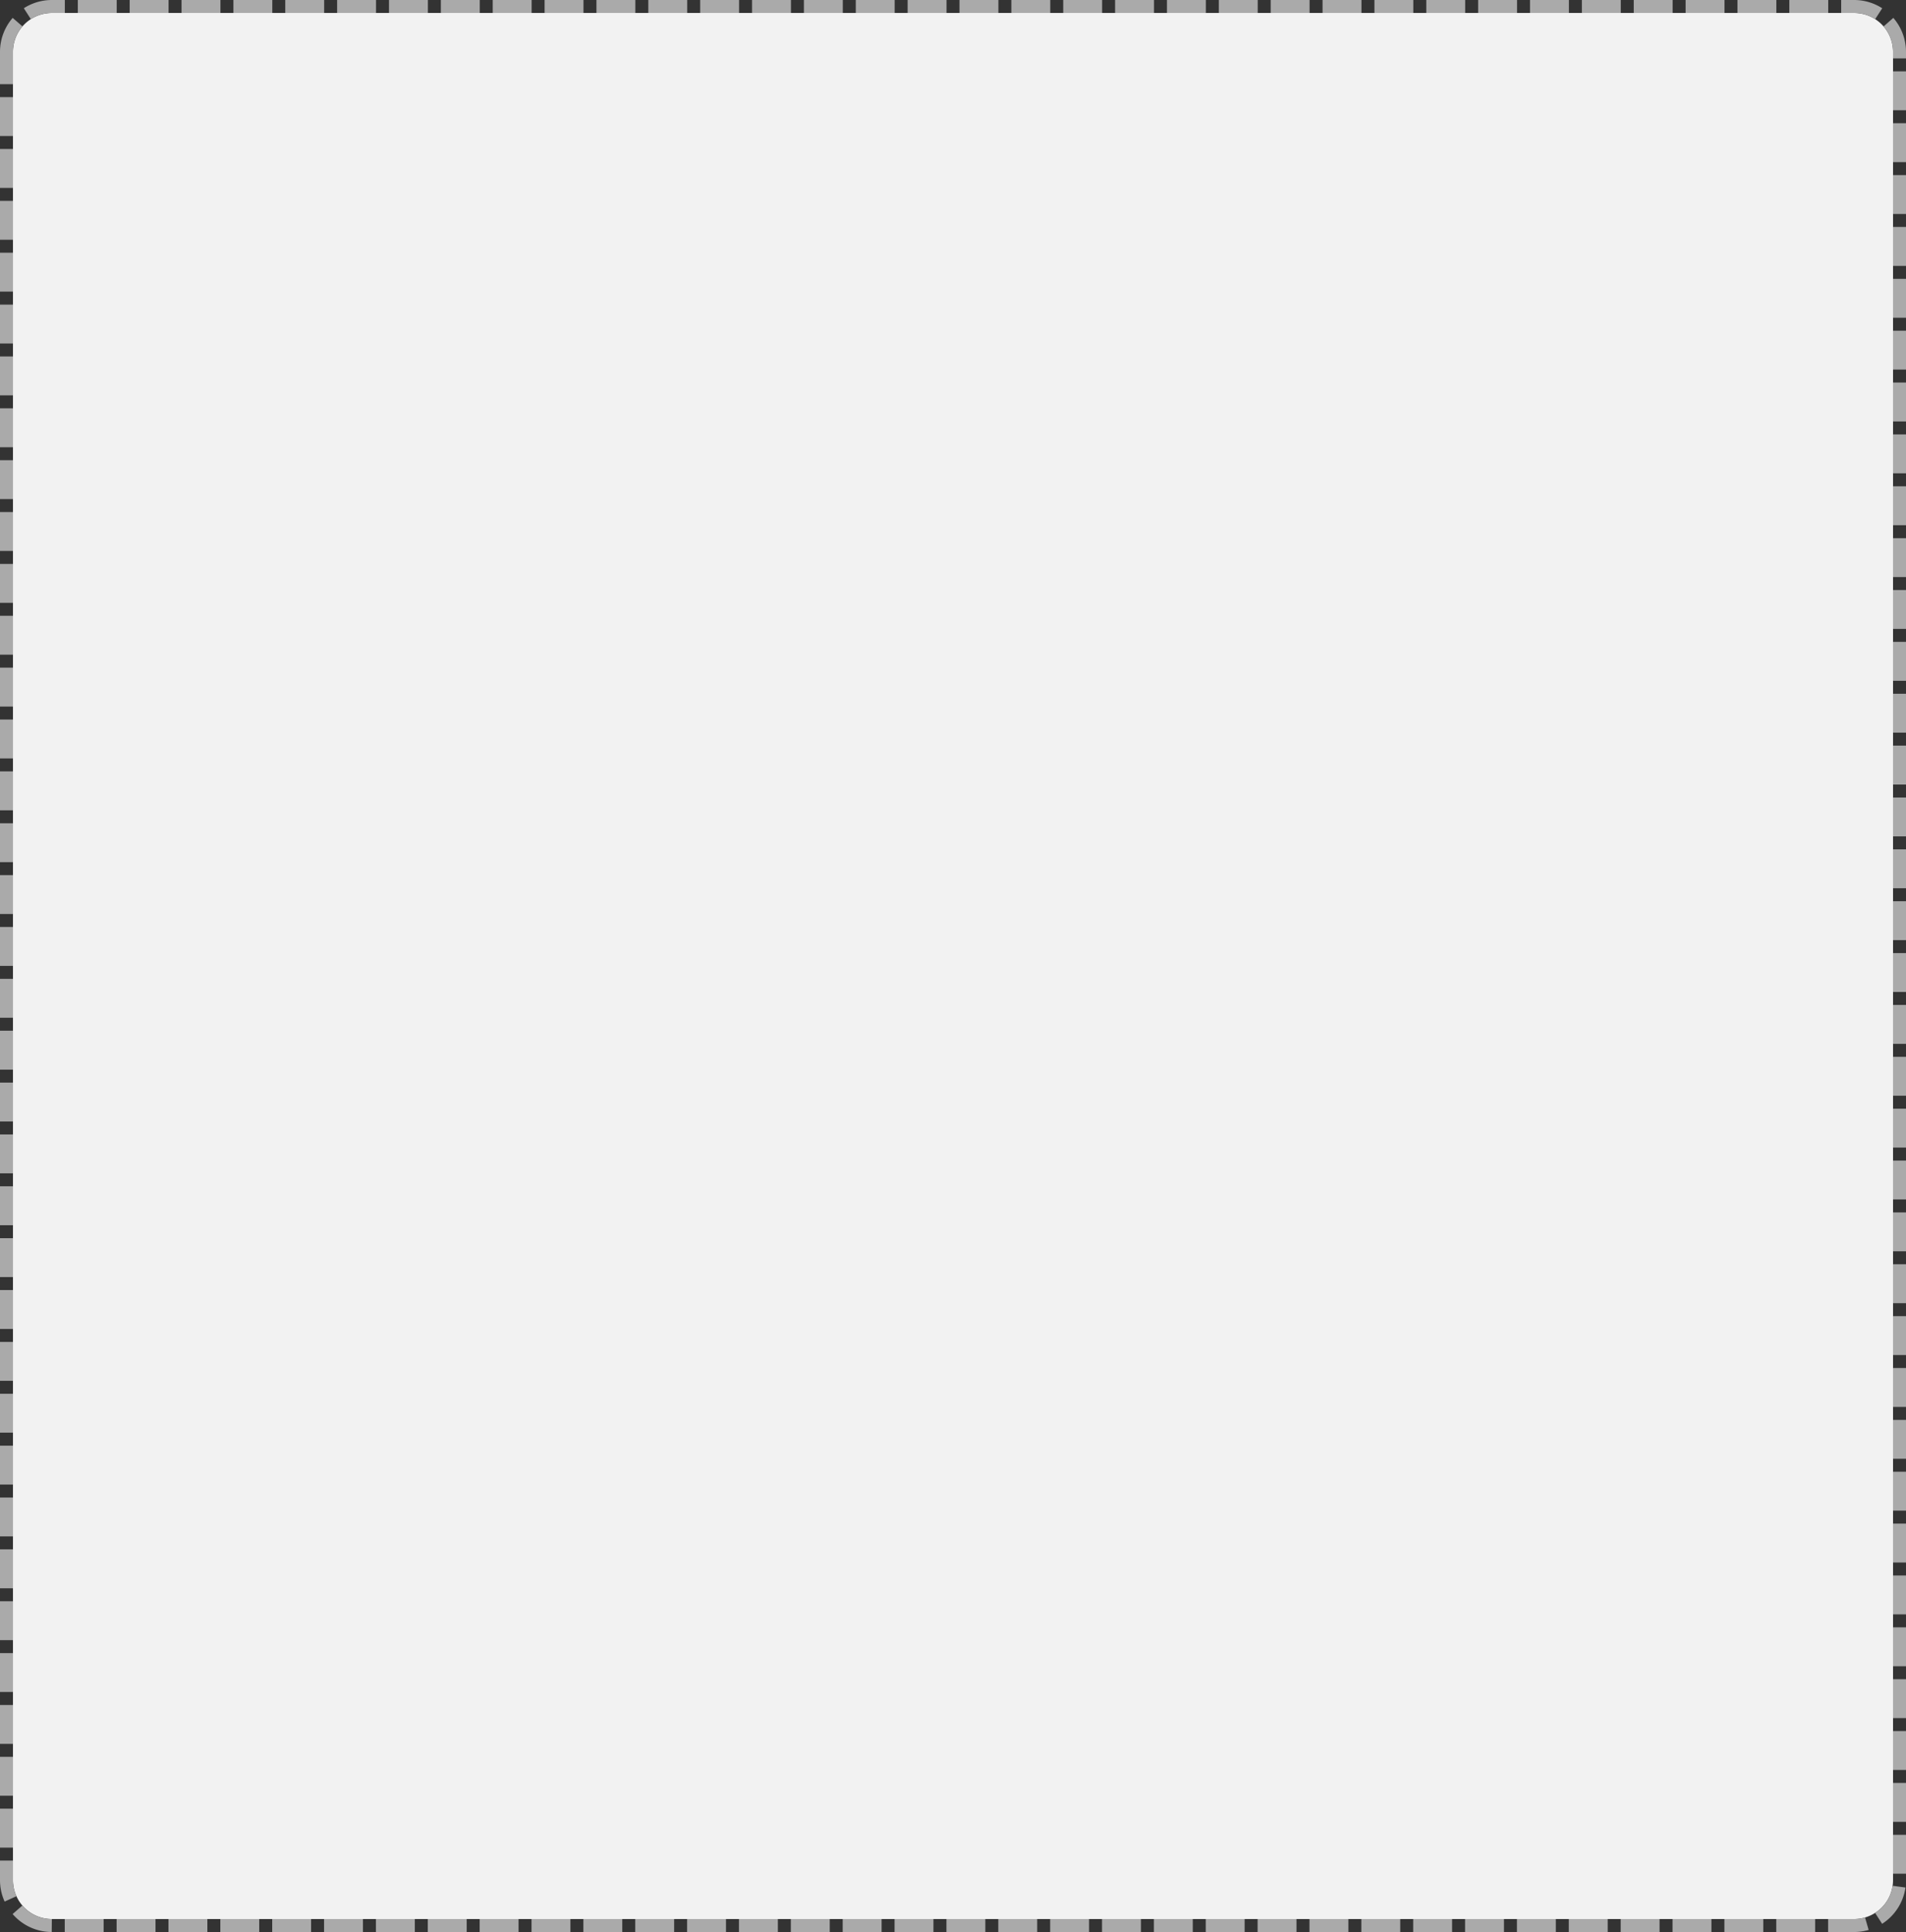 ﻿<?xml version="1.0" encoding="utf-8"?>
<svg version="1.1" xmlns:xlink="http://www.w3.org/1999/xlink" width="147px" height="149px" xmlns="http://www.w3.org/2000/svg">
  <rect width="100%" height="100%" fill="#333333" stroke="none"/>
  <g transform="matrix(1 0 0 1 -1819 -554 )">
    <path d="M 1820 558  A 3 3 0 0 1 1823 555 L 1962 555  A 3 3 0 0 1 1965 558 L 1965 699  A 3 3 0 0 1 1962 702 L 1823 702  A 3 3 0 0 1 1820 699 L 1820 558  Z " fill-rule="nonzero" fill="#f2f2f2" stroke="none" />
    <path d="M 1819.5 558  A 3.5 3.5 0 0 1 1823 554.5 L 1962 554.5  A 3.5 3.5 0 0 1 1965.5 558 L 1965.5 699  A 3.5 3.5 0 0 1 1962 702.5 L 1823 702.5  A 3.5 3.5 0 0 1 1819.5 699 L 1819.5 558  Z " stroke-width="1" stroke-dasharray="3,1" stroke="#aaaaaa" fill="none" stroke-dashoffset="0.5" />
  </g>
</svg>